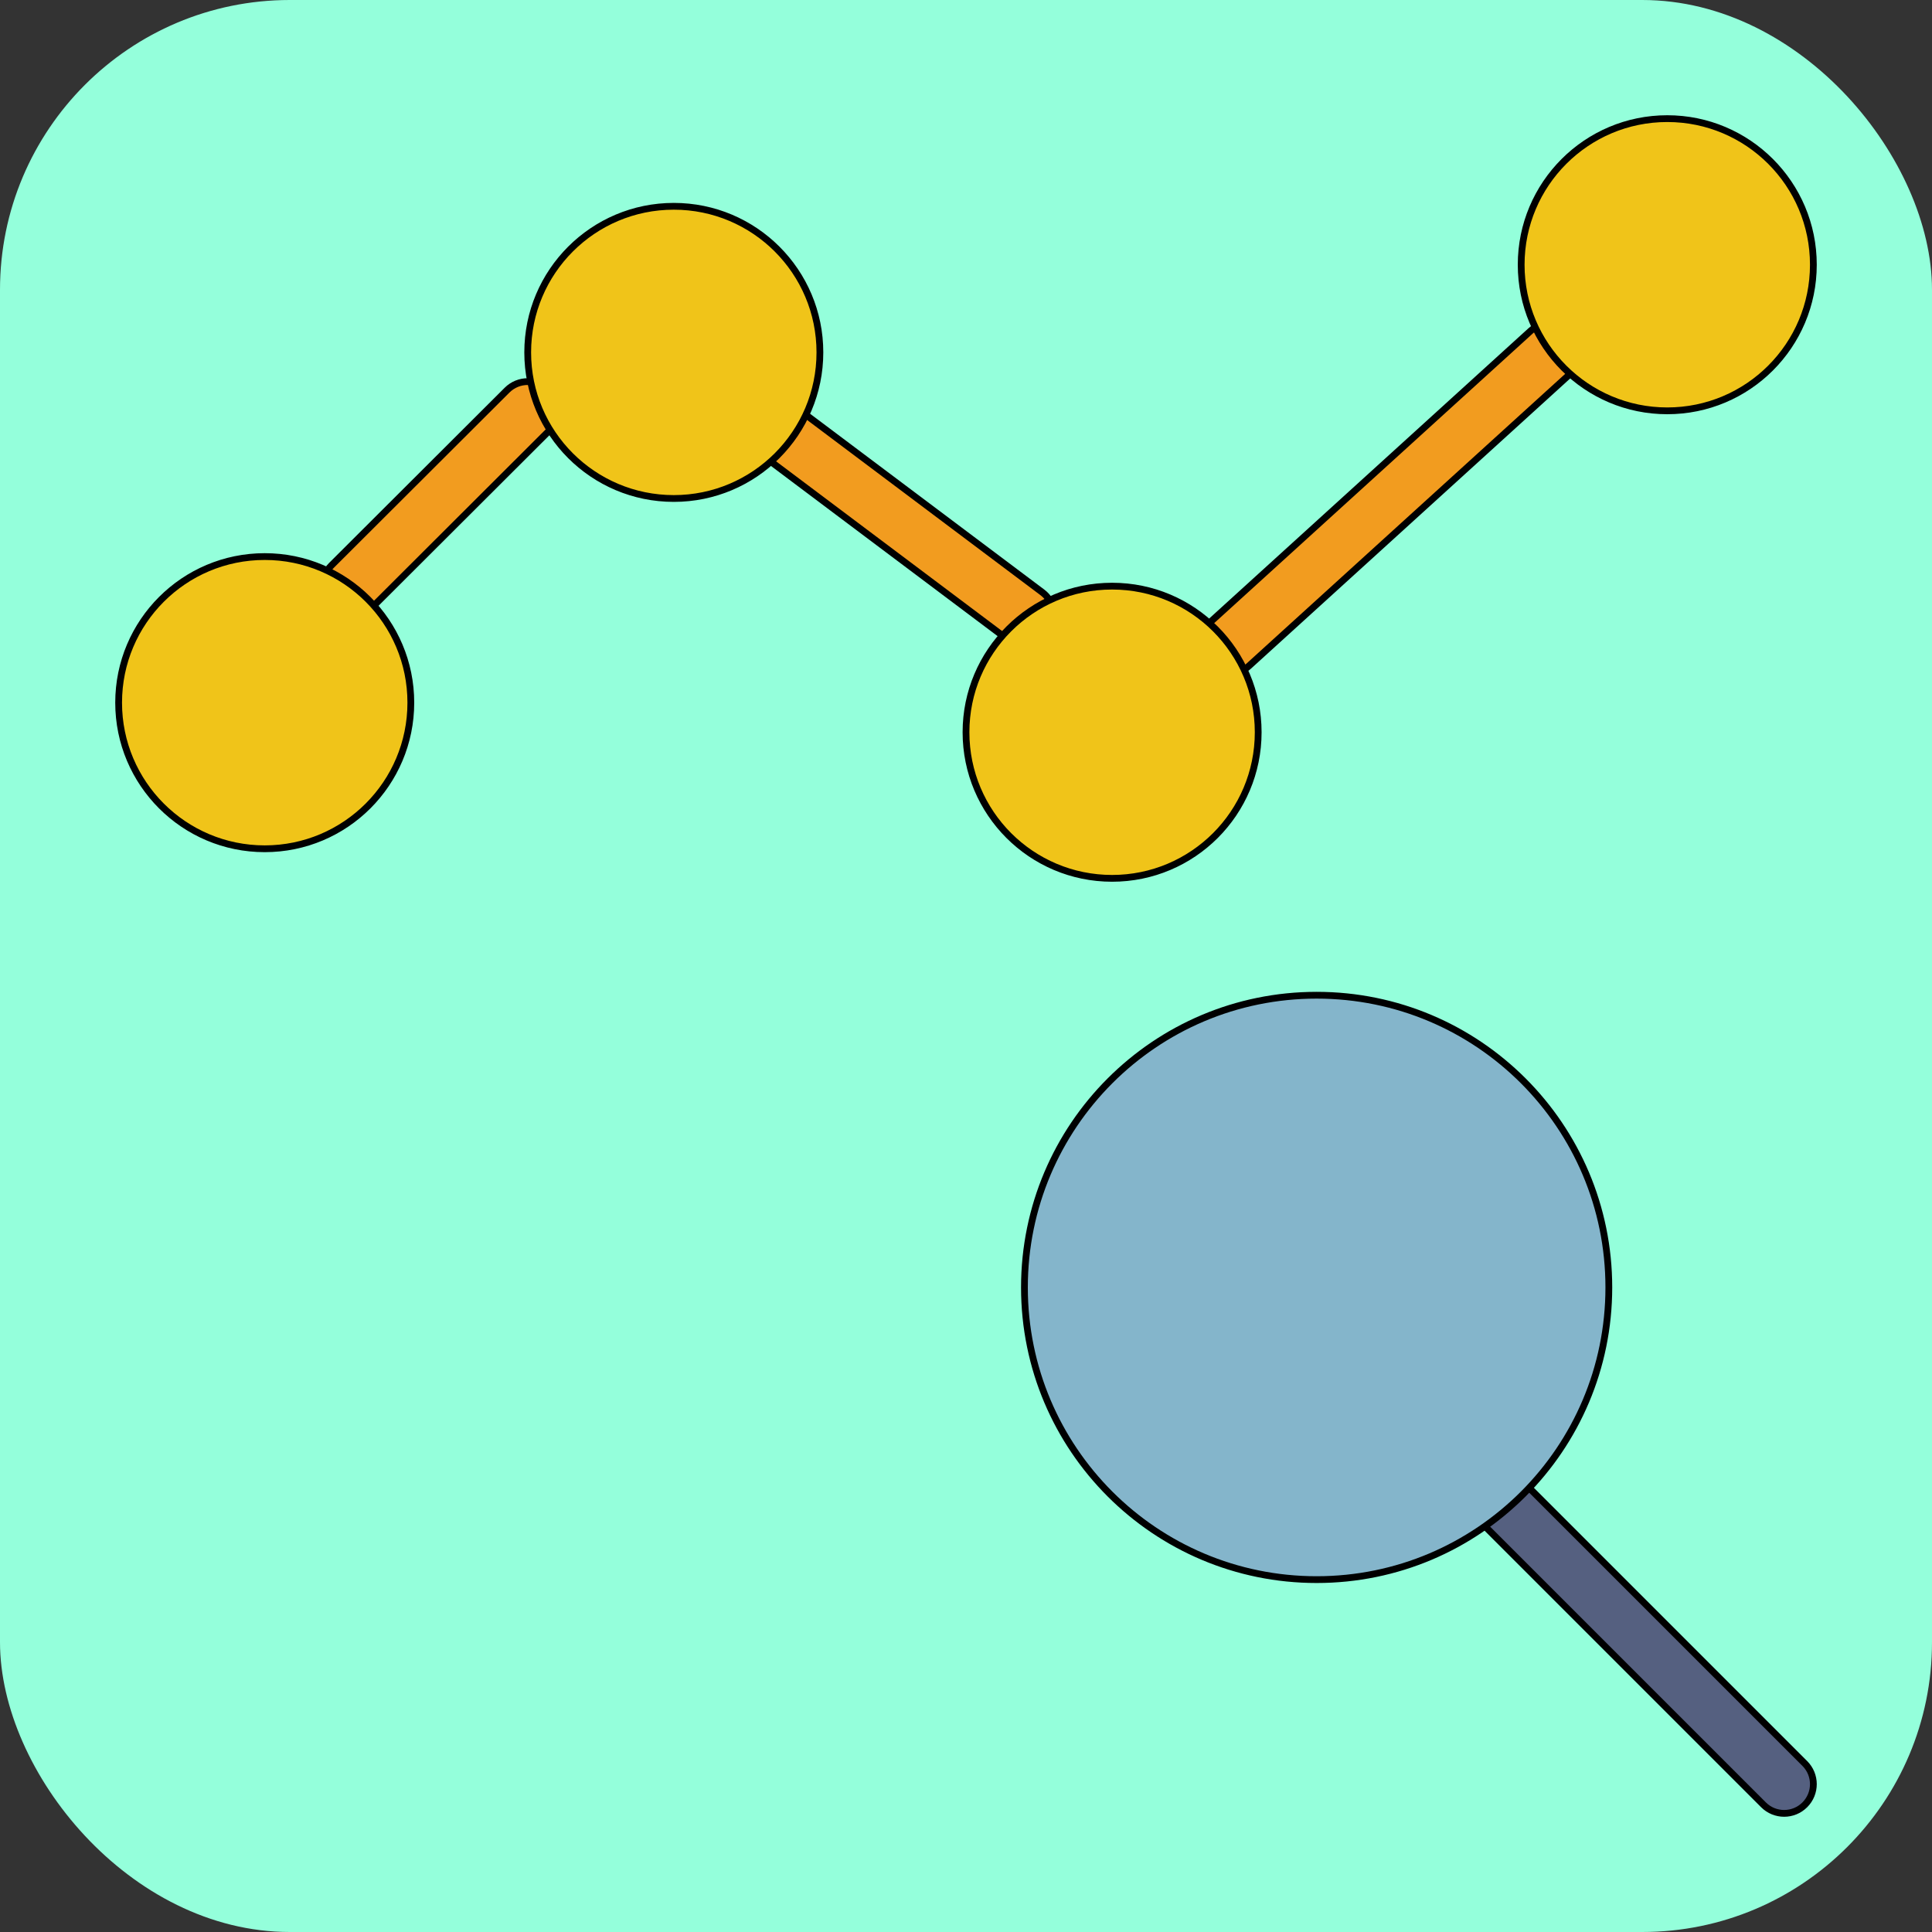 <svg height="256px" width="256px" version="1.1" id="Layer_1" xmlns="http://www.w3.org/2000/svg" xmlns:xlink="http://www.w3.org/1999/xlink" viewBox="-35.84 -35.84 583.68 583.68" xml:space="preserve" fill="#000000" stroke="#000000" stroke-width="2.048"><rect x="-35.84" y="-35.84" width="583.68" height="583.68" fill="#333333" stroke="none"/><g id="SVGRepo_bgCarrier" stroke-width="0"><rect x="-35.84" y="-35.84" width="583.68" height="583.68" rx="87.552" fill="#94ffdb" strokewidth="0"></rect></g><g id="SVGRepo_iconCarrier"> <g> <path style="fill:#556080;" d="M503.172,512.001c-2.26,0-4.52-0.865-6.241-2.586l-88.276-88.276c-3.452-3.452-3.452-9.031,0-12.482 c3.452-3.452,9.031-3.452,12.482,0l88.276,88.276c3.452,3.452,3.452,9.031,0,12.482 C507.692,511.136,505.432,512.001,503.172,512.001"></path> <g> <path style="fill:#F29C1F;" d="M70.513,150.07c-2.26,0-4.529-0.865-6.25-2.586c-3.443-3.46-3.434-9.048,0.009-12.491l53.08-52.966 c3.452-3.443,9.048-3.443,12.482,0.009c3.443,3.46,3.434,9.048-0.009,12.491l-53.071,52.966 C75.024,149.214,72.764,150.07,70.513,150.07"></path> <path style="fill:#F29C1F;" d="M273.754,159.01c-1.845,0-3.699-0.574-5.297-1.766l-70.833-53.186 c-3.893-2.931-4.687-8.466-1.757-12.359c2.931-3.902,8.457-4.687,12.359-1.766l70.841,53.186 c3.893,2.931,4.679,8.466,1.757,12.367C279.086,157.792,276.438,159.01,273.754,159.01"></path> <path style="fill:#F29C1F;" d="M335.453,167.725c-2.401,0-4.793-0.971-6.532-2.887c-3.284-3.61-3.019-9.198,0.591-12.473 l97.103-88.276c3.61-3.284,9.19-3.01,12.465,0.591c3.284,3.61,3.019,9.198-0.591,12.473l-97.103,88.276 C339.69,166.966,337.571,167.725,335.453,167.725"></path> </g> <path style="fill:#84B5CB;" d="M450.207,353.105c0,48.755-39.521,88.276-88.276,88.276s-88.276-39.521-88.276-88.276 s39.521-88.276,88.276-88.276S450.207,304.35,450.207,353.105"></path> <g> <path style="fill:#F0C419;" d="M88.276,176.445c0,24.373-19.765,44.138-44.138,44.138S0,200.818,0,176.445 c0-24.382,19.765-44.138,44.138-44.138S88.276,152.063,88.276,176.445"></path> <path style="fill:#F0C419;" d="M211.862,70.622c0,24.373-19.765,44.138-44.138,44.138s-44.138-19.765-44.138-44.138 s19.765-44.138,44.138-44.138S211.862,46.249,211.862,70.622"></path> <path style="fill:#F0C419;" d="M512,44.139c0,24.373-19.765,44.138-44.138,44.138s-44.138-19.765-44.138-44.138 s19.765-44.138,44.138-44.138S512,19.766,512,44.139"></path> <path style="fill:#F0C419;" d="M344.276,185.38c0,24.373-19.765,44.138-44.138,44.138c-24.373,0-44.138-19.765-44.138-44.138 s19.765-44.138,44.138-44.138C324.511,141.242,344.276,161.007,344.276,185.38"></path> </g> </g> </g></svg>